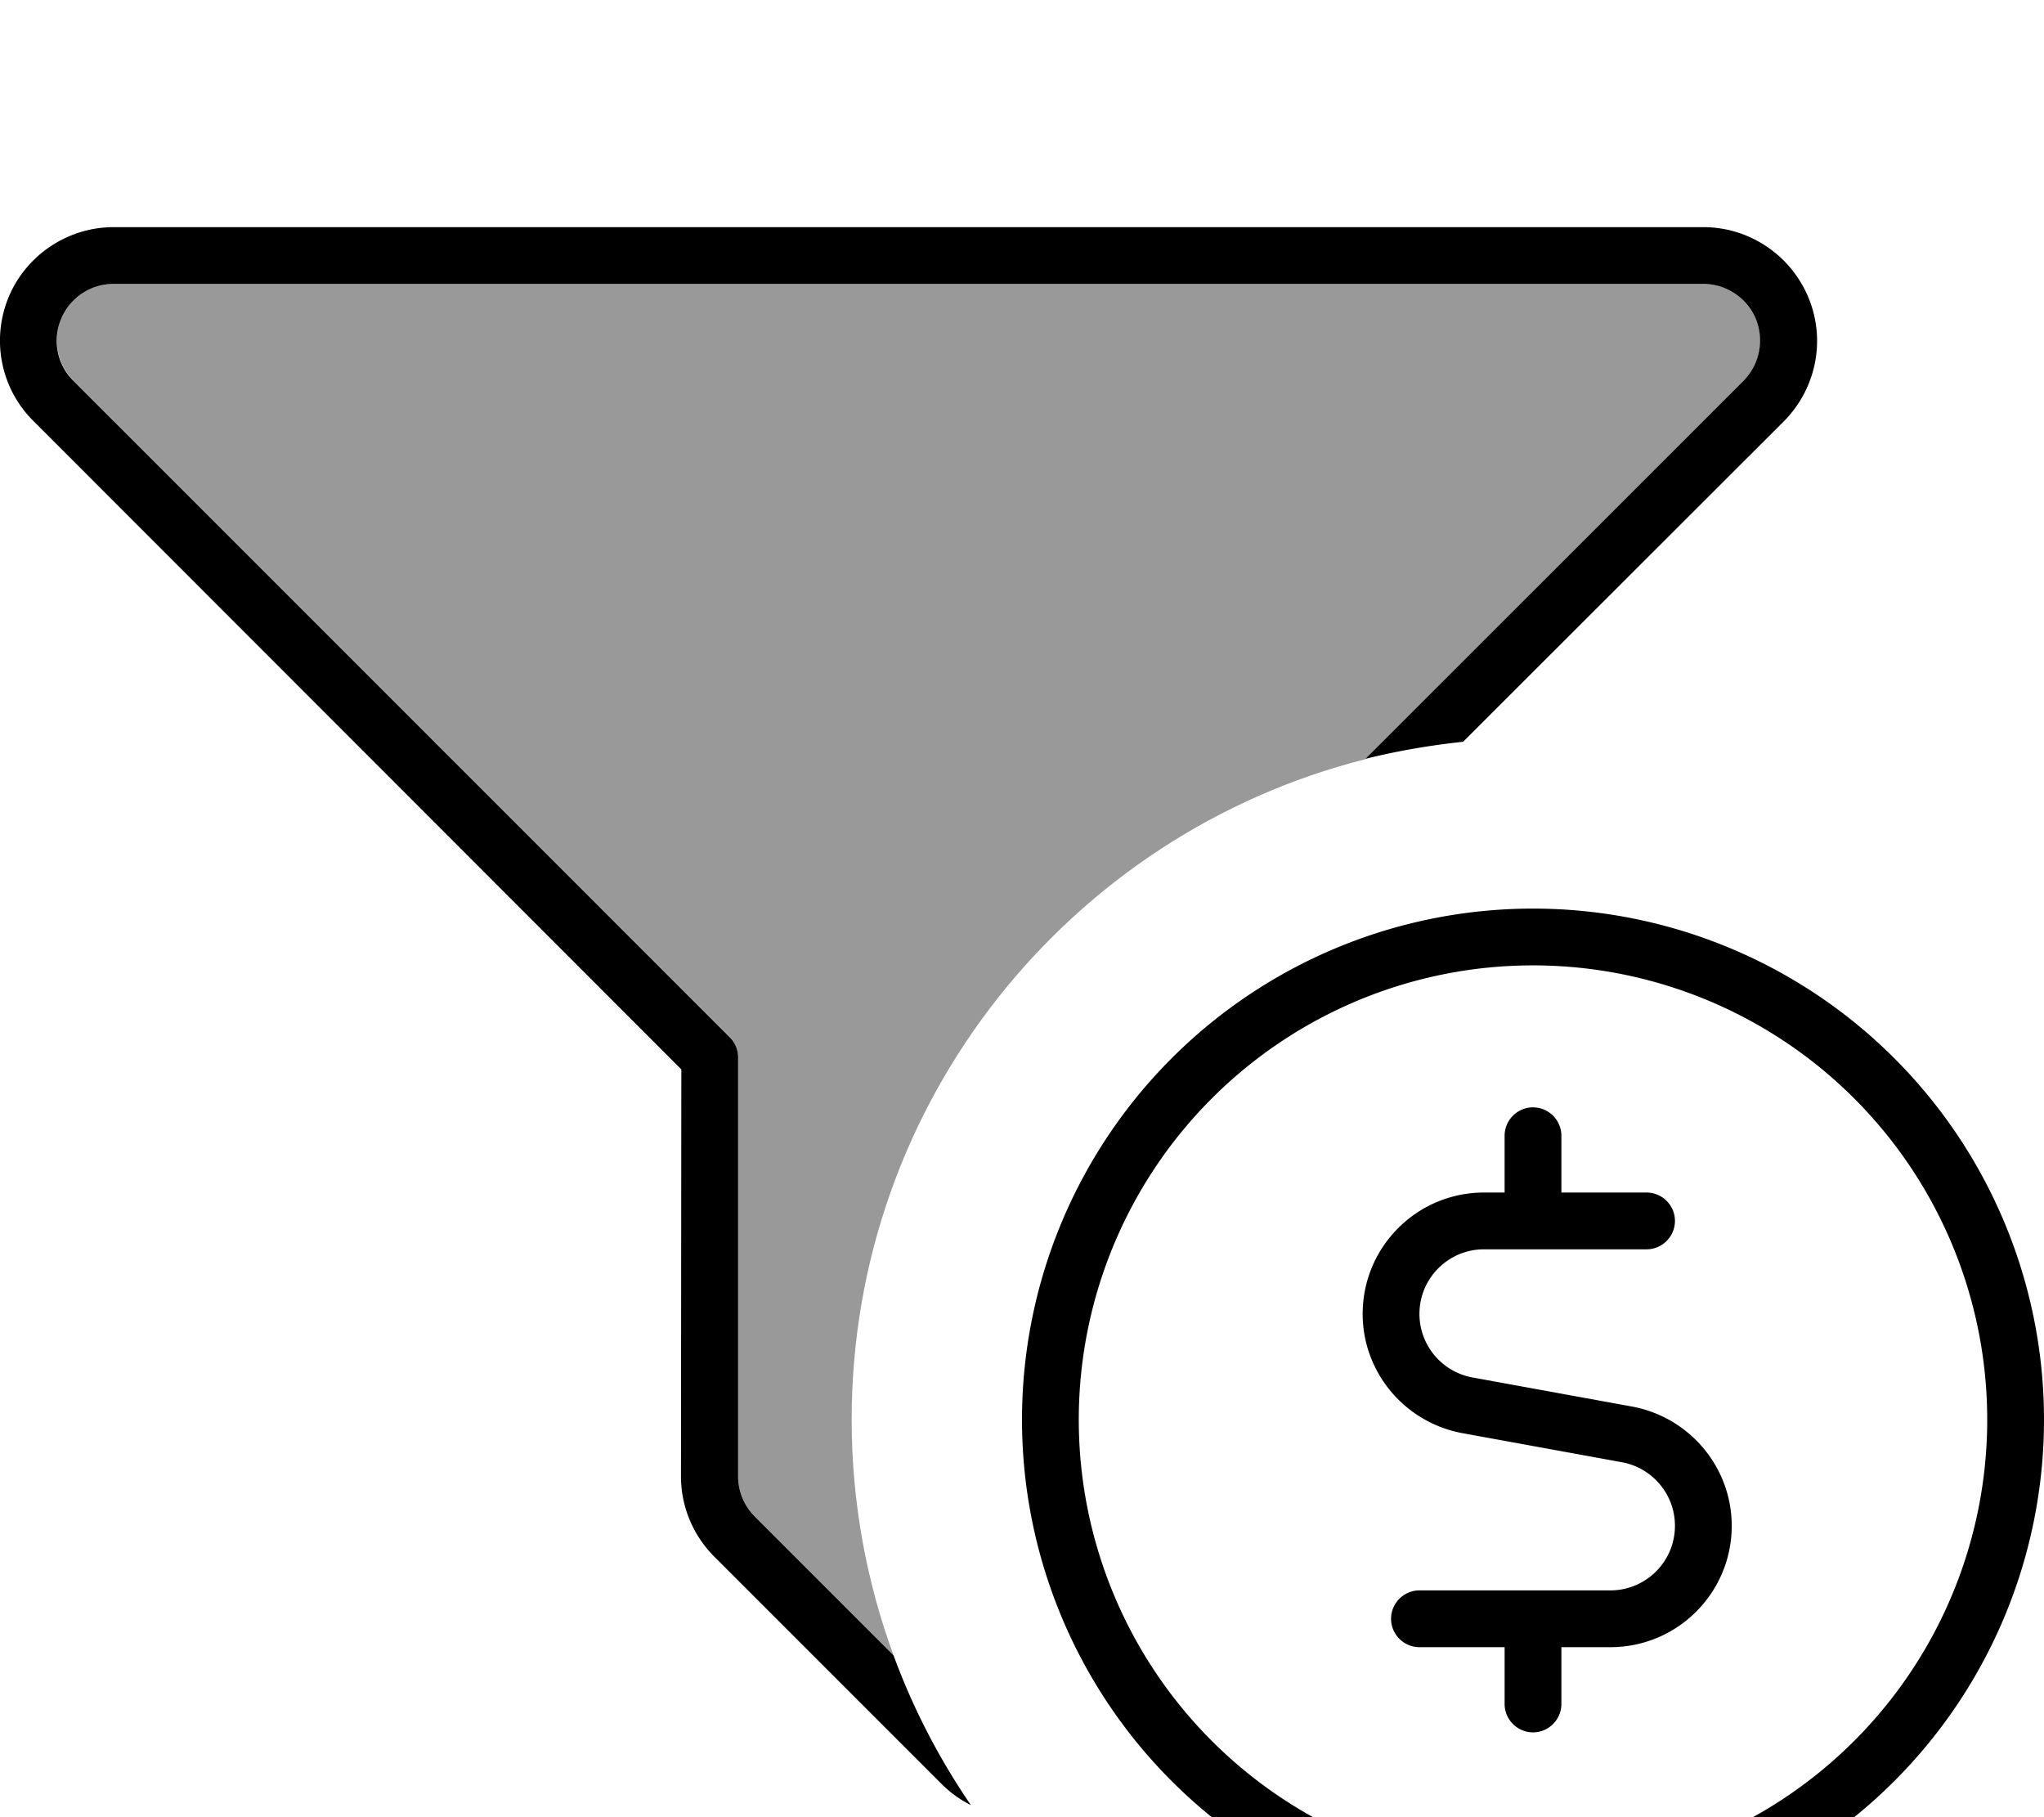 <svg xmlns="http://www.w3.org/2000/svg" viewBox="0 0 576 512"><!--! Font Awesome Pro 7.0.0 by @fontawesome - https://fontawesome.com License - https://fontawesome.com/license (Commercial License) Copyright 2025 Fonticons, Inc. --><path opacity=".4" fill="currentColor" d="M17.2 89.9c2.5-6 8.3-9.9 14.8-9.9l448 0c6.5 0 12.3 3.9 14.8 9.9s1.1 12.9-3.5 17.4L384.8 213.9c-83.2 21-144.8 96.4-144.8 186.1 0 23.3 4.2 45.7 11.8 66.4l-39.1-39.1c-3-3-4.7-7.1-4.7-11.3l0-118.1c0-2.1-.8-4.2-2.3-5.7l-185-185c-4.6-4.6-5.9-11.5-3.5-17.4z"/><path fill="currentColor" d="M32 80c-6.5 0-12.3 3.9-14.8 9.9s-1.1 12.9 3.5 17.4l185 185c1.5 1.5 2.3 3.5 2.3 5.7L208 416c0 4.2 1.7 8.3 4.7 11.3l39.1 39.1c5.5 15 12.9 29.2 21.8 42.2-3-1.5-5.8-3.5-8.3-6l-64-64c-6-6-9.4-14.1-9.4-22.6L192 301.3 9.4 118.6C.2 109.5-2.5 95.7 2.4 83.8S19.1 64 32 64l448 0c12.9 0 24.6 7.8 29.6 19.8l0 0c5 12 2.2 25.7-6.9 34.9L412.3 209c-9.4 1-18.6 2.6-27.5 4.8L491.3 107.3c4.6-4.6 5.9-11.5 3.5-17.4S486.5 80 480 80L32 80zM432 528a128 128 0 1 0 0-256 128 128 0 1 0 0 256zm0-272a144 144 0 1 1 0 288 144 144 0 1 1 0-288zm-8 64c0-4.4 3.6-8 8-8s8 3.6 8 8l0 16 24 0c4.4 0 8 3.6 8 8s-3.6 8-8 8l-45.8 0c-10 0-18.2 8.1-18.2 18.2 0 8.8 6.3 16.3 14.9 17.9l45 8.2c16.2 3 28.1 17.1 28.1 33.6 0 18.9-15.3 34.2-34.2 34.2l-13.8 0 0 16c0 4.4-3.6 8-8 8s-8-3.6-8-8l0-16-24 0c-4.4 0-8-3.6-8-8s3.6-8 8-8l53.8 0c10 0 18.2-8.1 18.2-18.2 0-8.8-6.3-16.3-14.9-17.9l-45-8.2c-16.2-3-28.1-17.1-28.1-33.6 0-18.9 15.3-34.2 34.2-34.2l5.8 0 0-16z"/></svg>